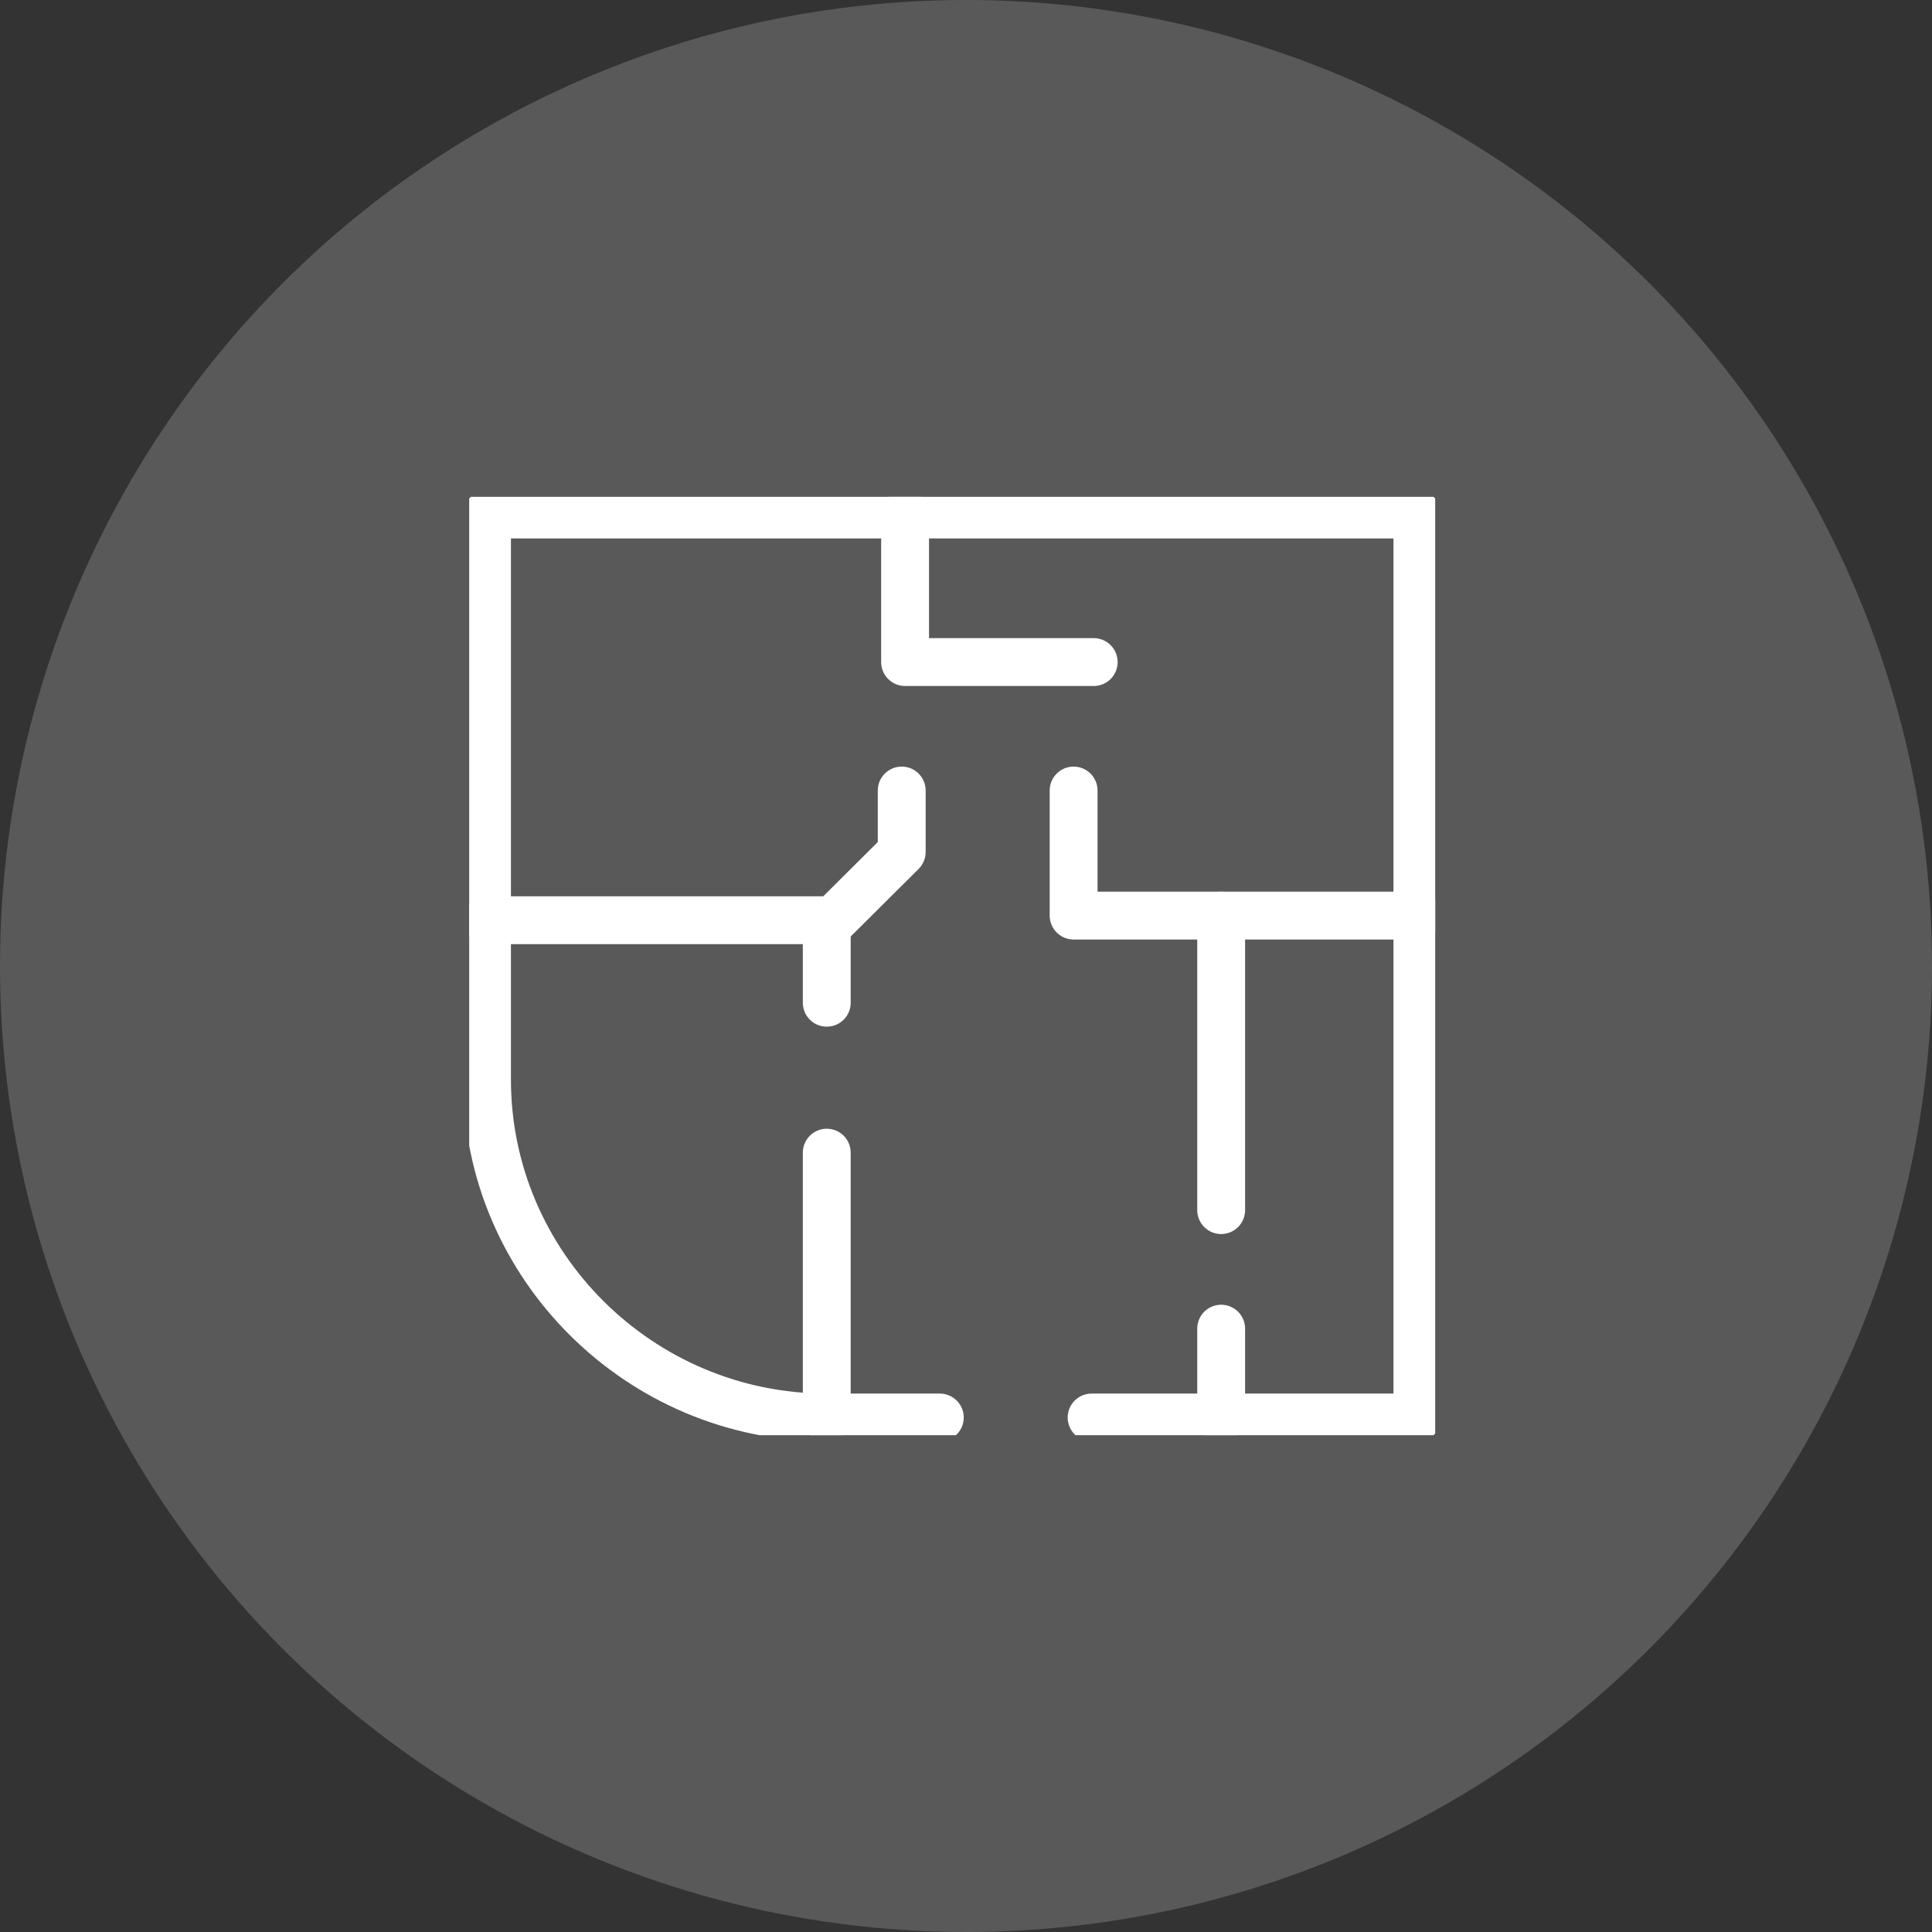 <svg width="70" height="70" viewBox="0 0 70 70" fill="none" xmlns="http://www.w3.org/2000/svg">
<rect x="0" y="0" width="70" height="70" fill="#333333" stroke="none"/>
<circle cx="35" cy="35" r="35" fill="white" fill-opacity="0.19"/>
<g clip-path="url(#clip0_143_275)">
<path d="M39.551 51.359H51.355V18.641H17.645V39.115C17.645 45.851 23.183 51.359 29.955 51.359H34.051" stroke="white" stroke-width="1.734" stroke-miterlimit="22.926" stroke-linecap="round" stroke-linejoin="round"/>
<path d="M17.645 33.341H30.186L32.671 30.869V28.642" stroke="white" stroke-width="1.734" stroke-miterlimit="22.926" stroke-linecap="round" stroke-linejoin="round"/>
<path d="M32.793 18.641V23.988H39.627" stroke="white" stroke-width="1.734" stroke-miterlimit="22.926" stroke-linecap="round" stroke-linejoin="round"/>
<path d="M38.899 28.642V33.173H51.355" stroke="white" stroke-width="1.734" stroke-miterlimit="22.926" stroke-linecap="round" stroke-linejoin="round"/>
<path d="M44.245 33.173V43.845" stroke="white" stroke-width="1.734" stroke-miterlimit="22.926" stroke-linecap="round" stroke-linejoin="round"/>
<path d="M29.955 51.359V41.763" stroke="white" stroke-width="1.734" stroke-miterlimit="22.926" stroke-linecap="round" stroke-linejoin="round"/>
<path d="M29.955 33.341V36.331" stroke="white" stroke-width="1.734" stroke-miterlimit="22.926" stroke-linecap="round" stroke-linejoin="round"/>
<path d="M44.245 51.359V48.14" stroke="white" stroke-width="1.734" stroke-miterlimit="22.926" stroke-linecap="round" stroke-linejoin="round"/>
</g>
<defs>
<clipPath id="clip0_143_275">
<rect width="35" height="34" fill="white" transform="translate(17 18)"/>
</clipPath>
</defs>
</svg>
